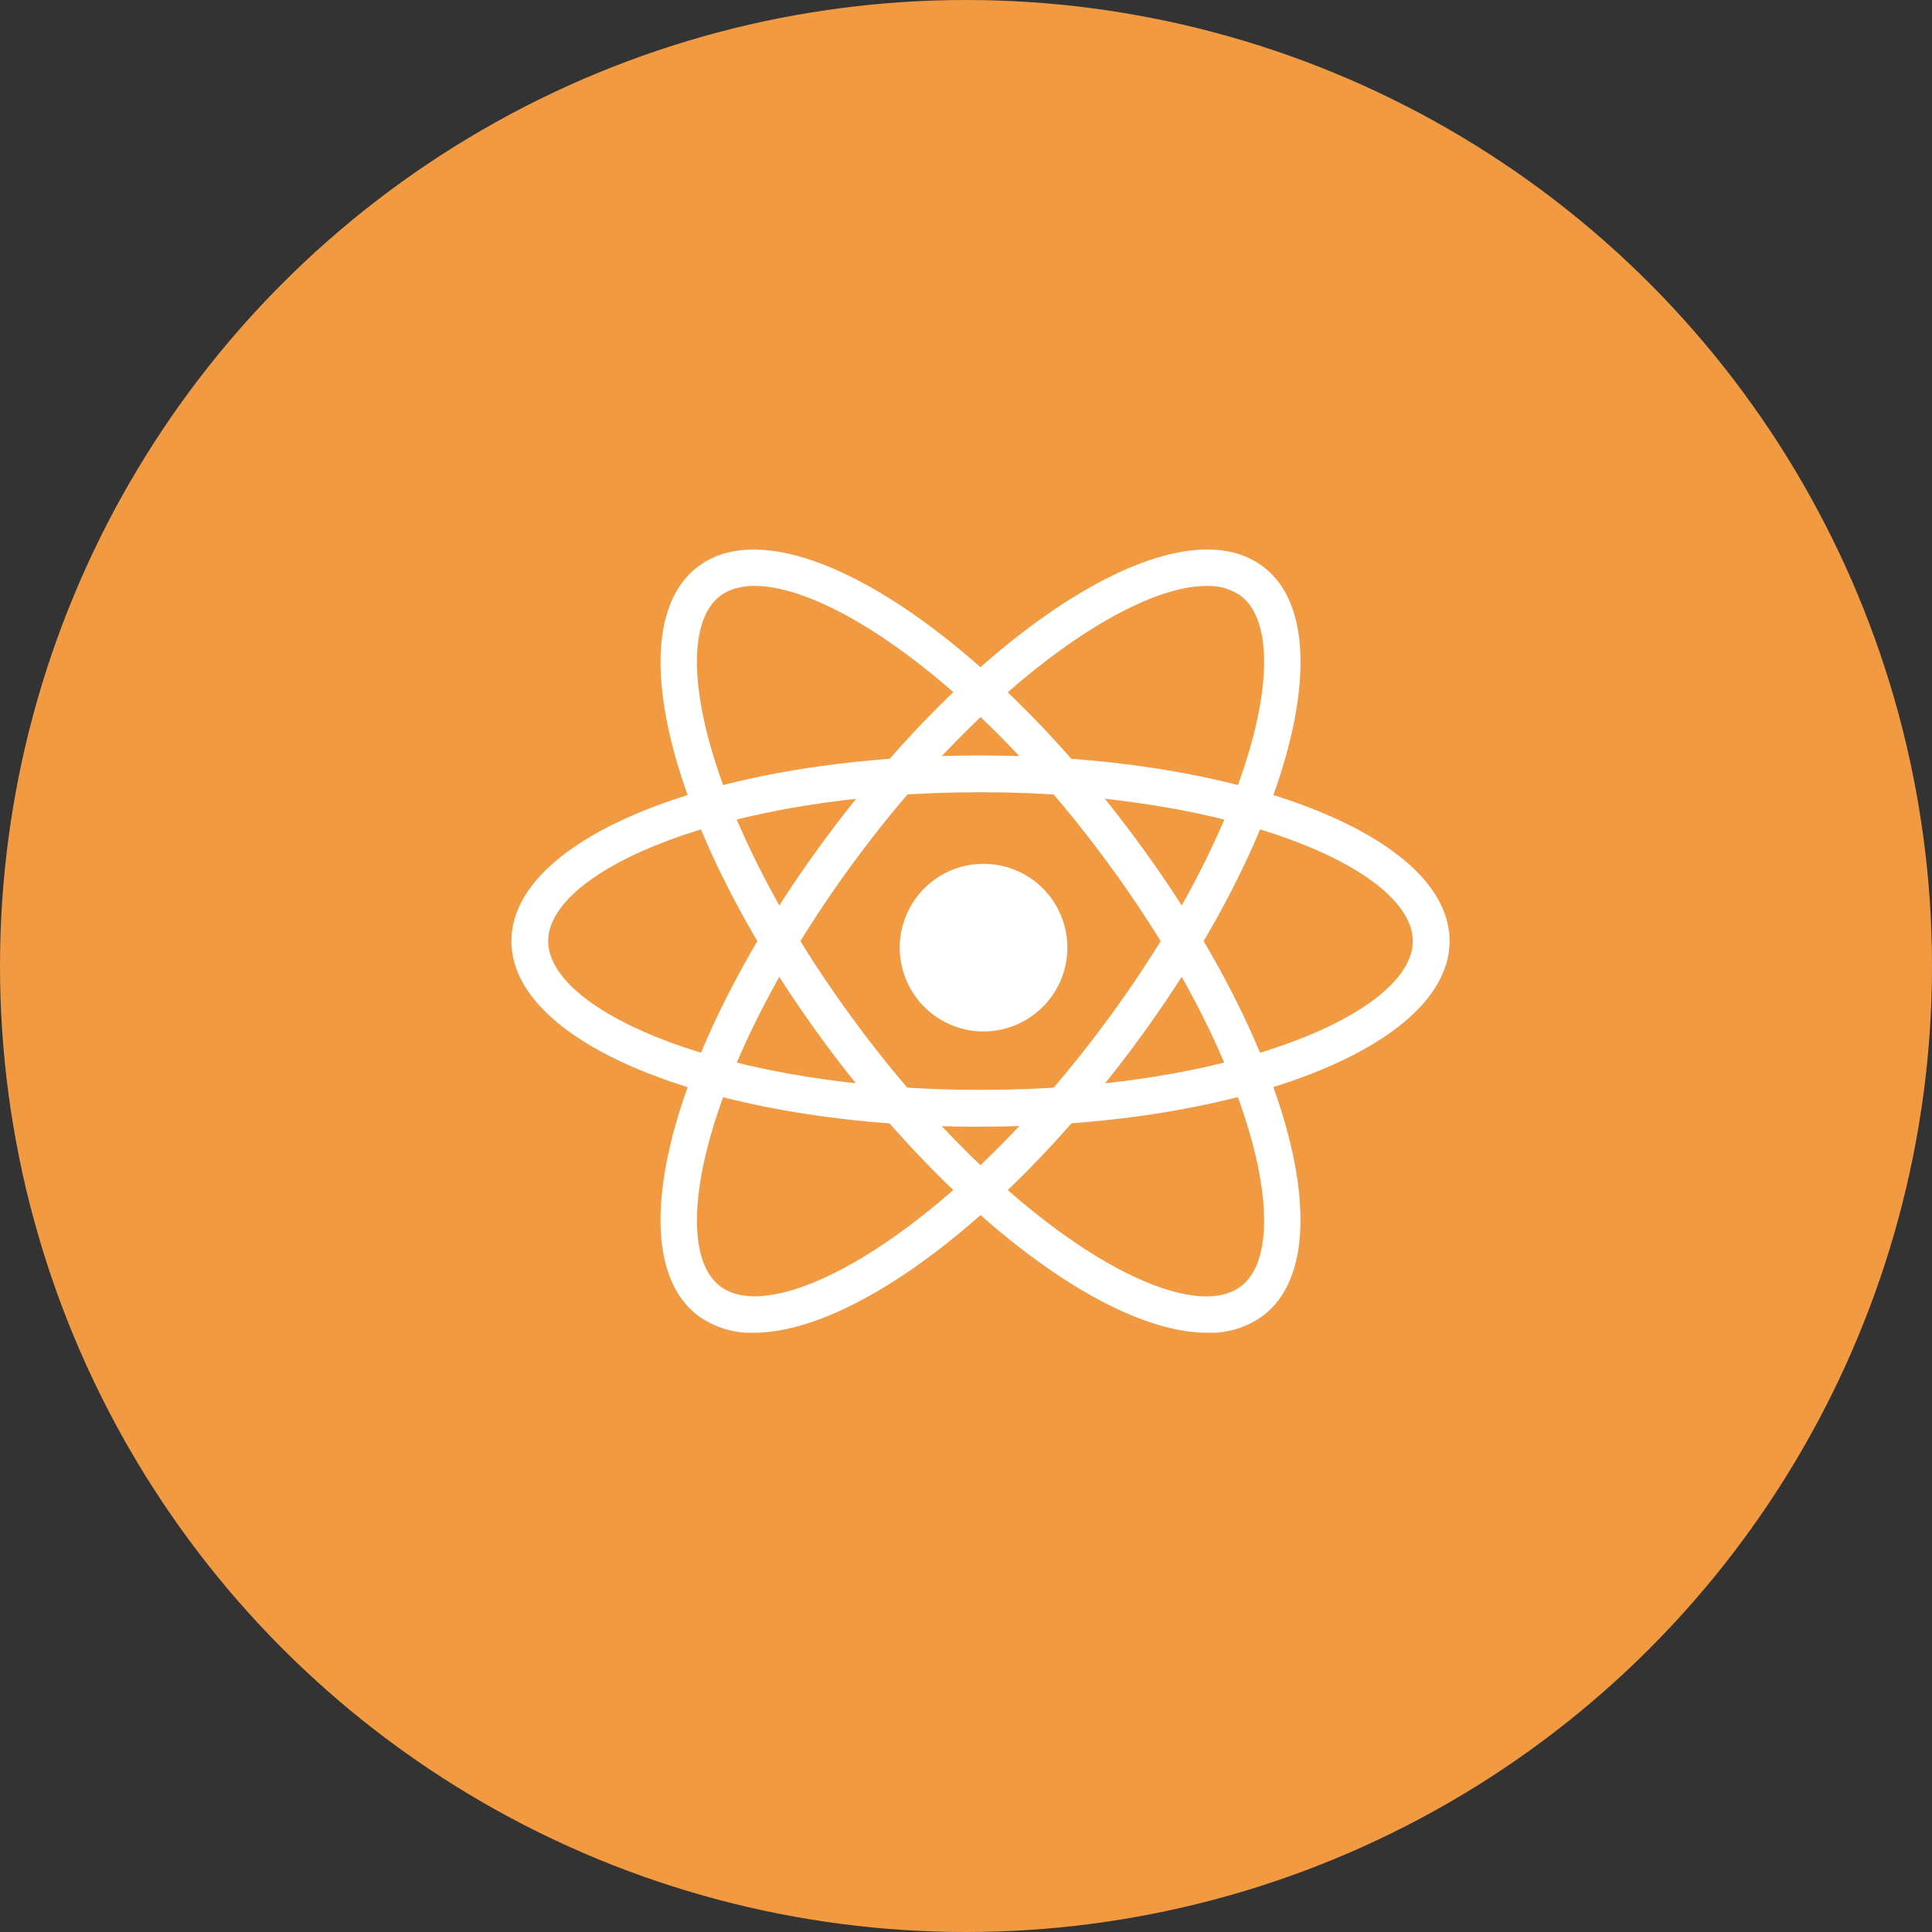 <svg xmlns="http://www.w3.org/2000/svg" width="34" height="34" viewBox="0 0 34 34">
    <rect x="0" y="0" width="34" height="34" fill="#333333" stroke="none"/>
    <defs>
        <clipPath id="94t28ju46a">
            <path data-name="사각형 593" style="fill:#fff" d="M0 0h16.511v13.784H0z"/>
        </clipPath>
    </defs>
    <g data-name="그룹 3448" transform="translate(-1045 1372)">
        <circle data-name="타원 69" cx="17" cy="17" r="17" transform="translate(1045 -1372)" style="fill:#f19a42"/>
        <g data-name="그룹 3443">
            <g data-name="그룹 3270" transform="translate(1054 -1362.33)" style="clip-path:url(#94t28ju46a)">
                <path data-name="패스 3143" d="M8.255 17.734C3.626 17.734 0 16.3 0 14.467S3.626 11.2 8.255 11.2s8.255 1.435 8.255 3.266-3.626 3.266-8.255 3.266m0-5.885c-4.484 0-7.608 1.38-7.608 2.619s3.124 2.619 7.608 2.619 7.608-1.38 7.608-2.619-3.124-2.619-7.608-2.619" transform="translate(0 -7.575)" style="fill:#fff"/>
                <path data-name="패스 3144" d="M17.727 13.784c-1.687 0-4.323-1.909-6.6-4.926C8.345 5.161 7.308 1.4 8.769.3s4.791.93 7.578 4.627 3.822 7.456 2.36 8.559a1.589 1.589 0 0 1-.98.3m-6.08-5.316c2.7 3.58 5.68 5.244 6.67 4.5s.211-4.07-2.487-7.654S10.147.072 9.159.816s-.209 4.072 2.488 7.652" transform="translate(-5.483)" style="fill:#fff"/>
                <path data-name="패스 3145" d="M9.749 13.786a1.588 1.588 0 0 1-.98-.3c-1.463-1.1-.426-4.862 2.36-8.559S17.244-.8 18.707.3s.424 4.862-2.36 8.559c-2.274 3.017-4.91 4.926-6.6 4.926M17.712.643c-1.312 0-3.791 1.657-6.066 4.674C8.948 8.9 8.17 12.224 9.159 12.969s3.972-.92 6.67-4.5 3.476-6.906 2.488-7.652a.983.983 0 0 0-.6-.174m-1.629 8.021z" transform="translate(-5.482 -.001)" style="fill:#fff"/>
                <path data-name="패스 3146" d="M24.414 19.238a1.151 1.151 0 1 1-1.152-1.152 1.152 1.152 0 0 1 1.152 1.152" transform="translate(-14.953 -12.231)" style="fill:#fff"/>
                <path data-name="패스 3147" d="M22.585 20.037a1.475 1.475 0 1 1 1.475-1.475 1.477 1.477 0 0 1-1.475 1.475m0-2.3a.828.828 0 1 0 .828.828.829.829 0 0 0-.828-.828" transform="translate(-14.276 -11.555)" style="fill:#fff"/>
            </g>
        </g>
    </g>
</svg>
